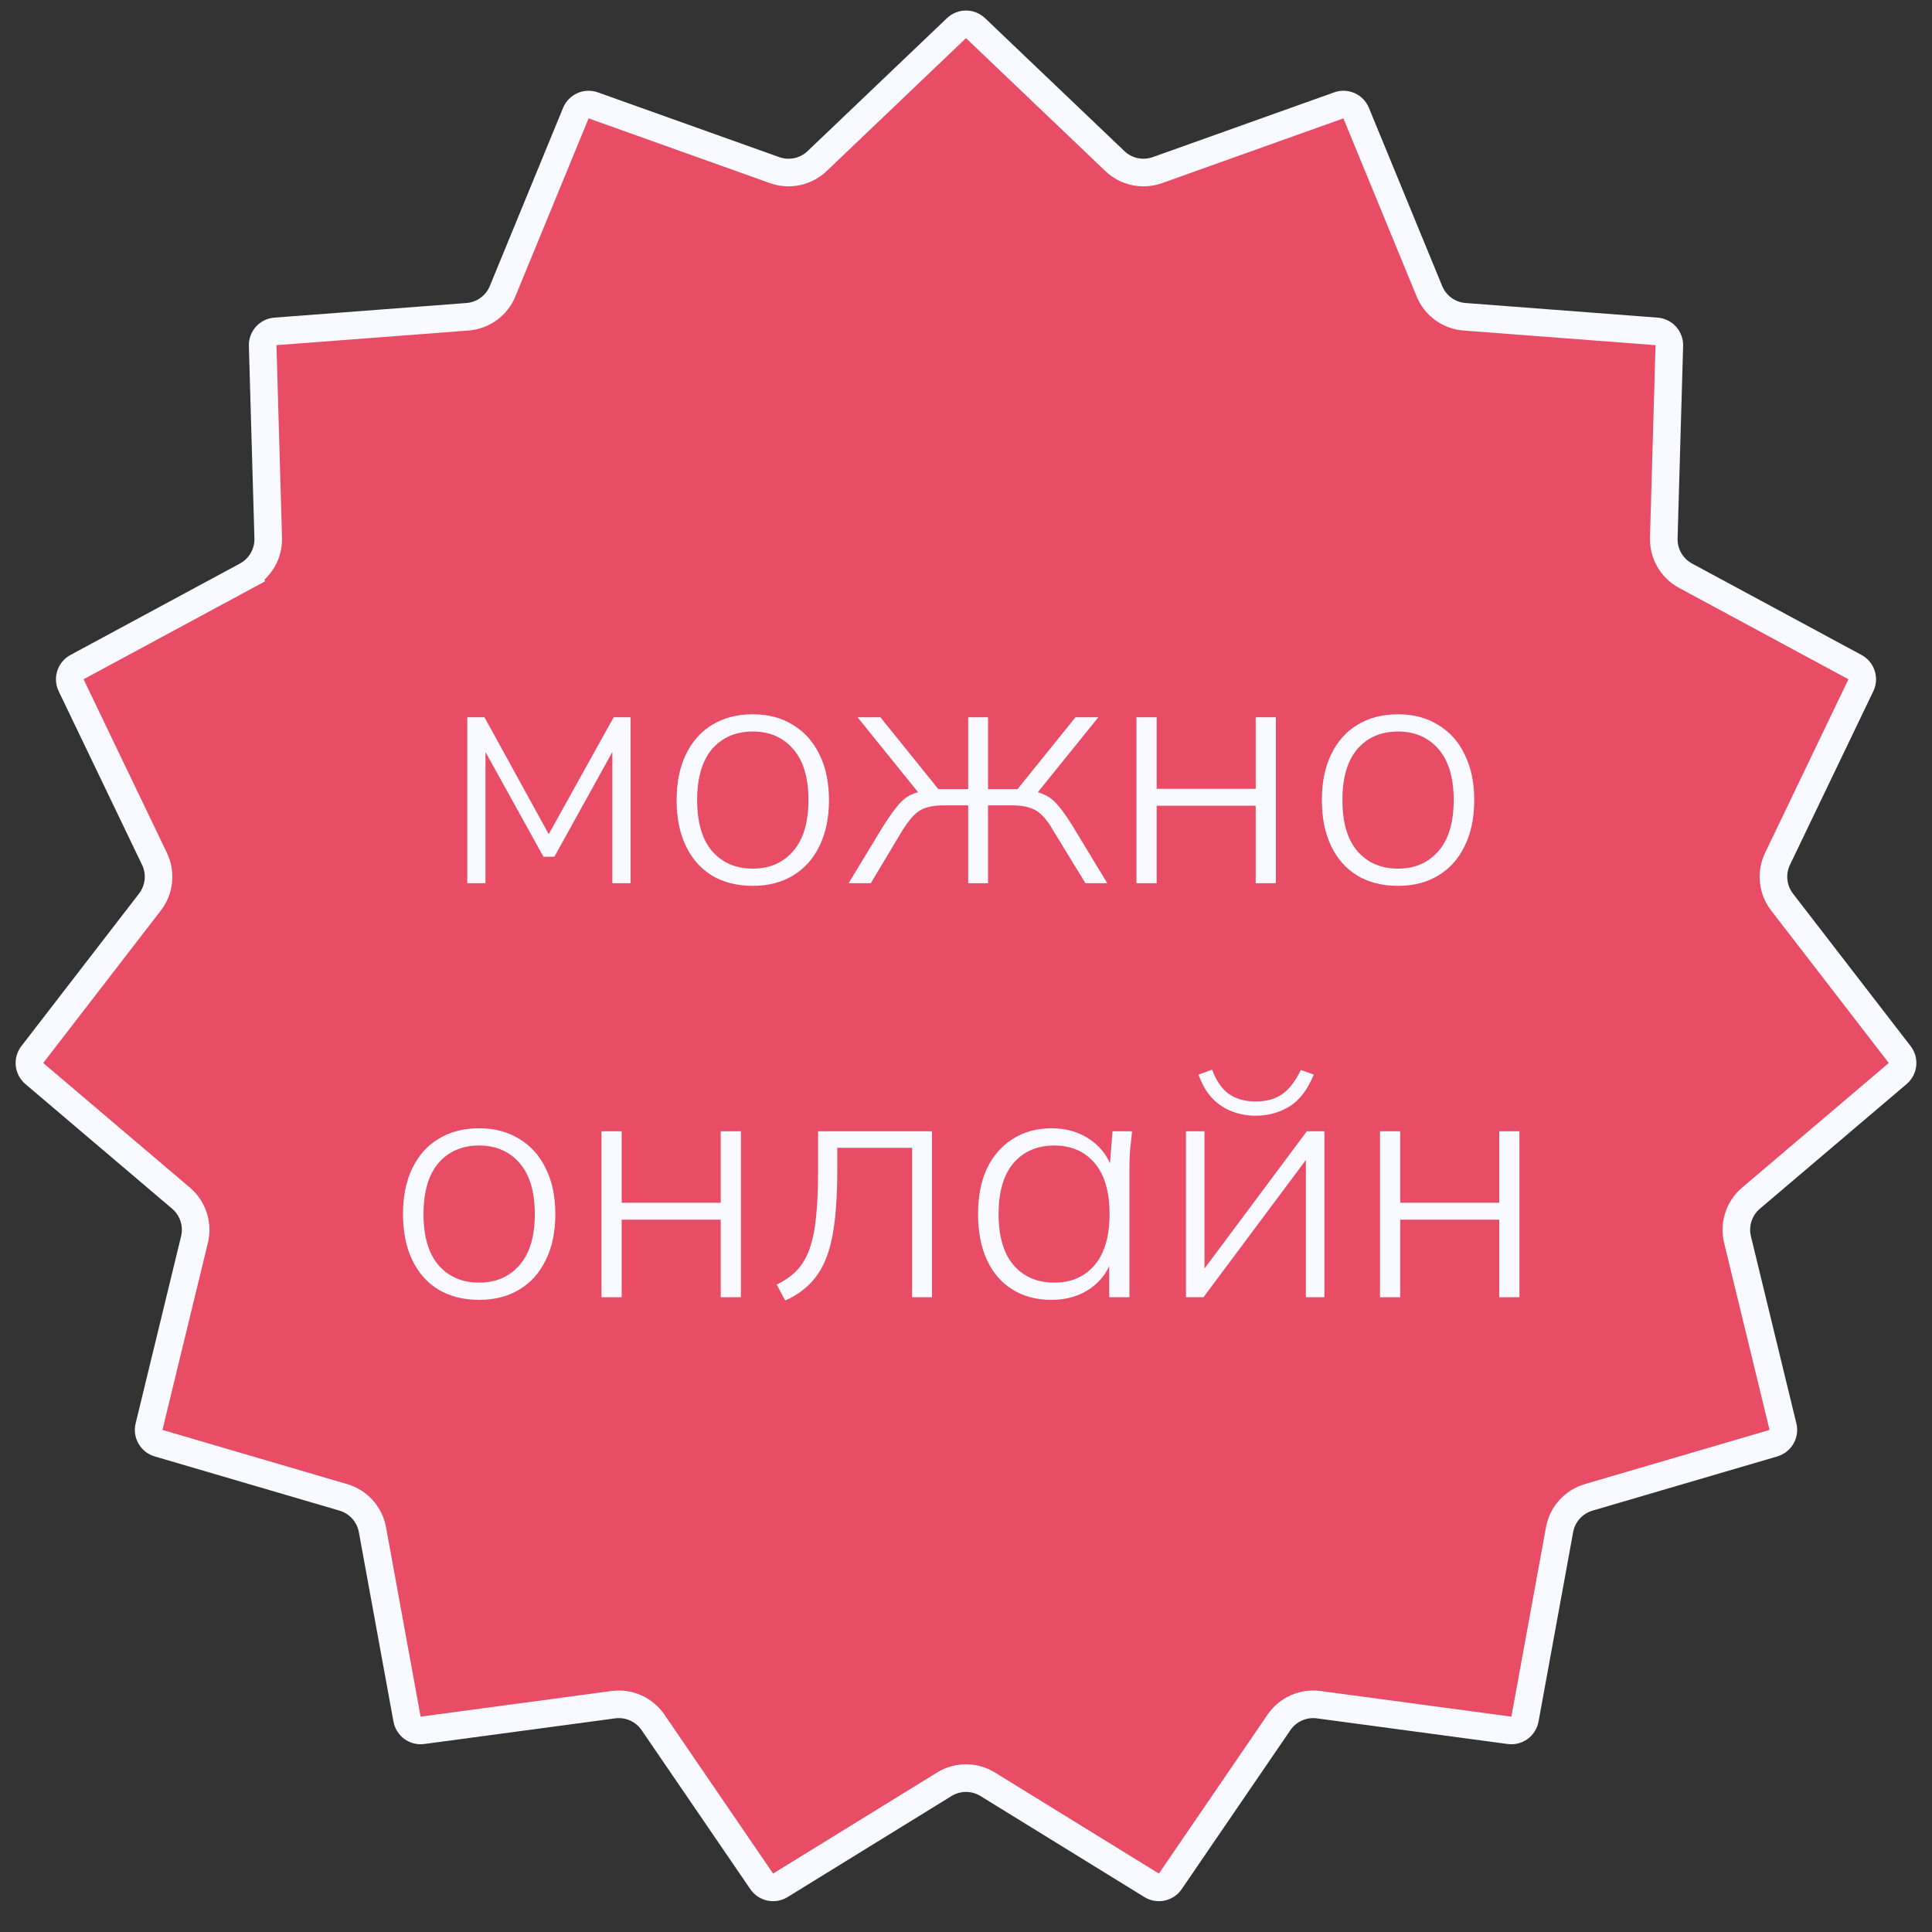 
<!-- <svg xmlns="http://www.w3.org/2000/svg" width="70" height="69" viewBox="0 0 70 69" fill="none">
<path d="M8.93077 20.8577L8.69332 20.4177L8.93077 20.8577C9.42961 20.5885 9.73411 20.0611 9.71781 19.4945L9.51715 12.5195C9.50948 12.2527 9.7128 12.0269 9.979 12.0066L16.9368 11.4771C17.502 11.4341 17.9946 11.0761 18.2102 10.5518L20.8639 4.09827C20.9654 3.85136 21.243 3.72776 21.4944 3.81753L28.066 6.16375C28.5999 6.35435 29.1956 6.22773 29.6057 5.83648L34.6549 1.02019C34.8481 0.83592 35.1519 0.83592 35.3451 1.02019L40.3943 5.83648C40.8044 6.22773 41.4001 6.35435 41.934 6.16375L48.5056 3.81753C48.757 3.72776 49.0346 3.85136 49.1361 4.09827L51.7898 10.5518C52.0053 11.0761 52.498 11.4341 53.0632 11.4771L60.021 12.0066C60.2872 12.0269 60.4905 12.2527 60.4828 12.5195L60.2822 19.4945C60.2659 20.0611 60.5704 20.5885 61.0692 20.8577L67.2101 24.1714C67.445 24.2982 67.5389 24.5872 67.4234 24.8279L64.4031 31.1182C64.1577 31.6292 64.2214 32.2349 64.5676 32.6837L68.8297 38.2086C68.9928 38.42 68.961 38.7222 68.7576 38.8951L63.4399 43.4131C63.0079 43.7802 62.8197 44.3593 62.9535 44.9102L64.5999 51.691C64.6629 51.9505 64.511 52.2136 64.2548 52.2888L57.5592 54.2533C57.0153 54.4129 56.6078 54.8655 56.5059 55.4231L55.252 62.2874C55.2041 62.55 54.9582 62.7286 54.6936 62.6931L47.7778 61.7645C47.216 61.689 46.6597 61.9367 46.3398 62.4047L42.4024 68.1655C42.2517 68.3859 41.9545 68.4491 41.7272 68.309L35.787 64.6478C35.3045 64.3503 34.6955 64.3503 34.213 64.6478L28.2728 68.309C28.0455 68.4491 27.7483 68.3859 27.5976 68.1655L23.6602 62.4047C23.3403 61.9367 22.784 61.689 22.2222 61.7645L15.3064 62.6931C15.0418 62.7286 14.7959 62.55 14.748 62.2874L13.4941 55.4231C13.3922 54.8655 12.9847 54.4129 12.4408 54.2533L5.74518 52.2888C5.48901 52.2136 5.33707 51.9505 5.40007 51.691L7.04652 44.9102C7.18027 44.3593 6.99208 43.7802 6.5601 43.4131L1.24241 38.8951C1.03896 38.7222 1.00719 38.42 1.17026 38.2086L5.43239 32.6837C5.77862 32.2349 5.84228 31.6292 5.59693 31.1182L2.57663 24.8279C2.46108 24.5872 2.55498 24.2982 2.78992 24.1714L8.93077 20.8577Z" fill="#E94D66" stroke="#F9FAFF"/>
</svg> -->
<svg width="70" height="70" viewBox="0 0 70 70" fill="none" xmlns="http://www.w3.org/2000/svg">
<rect x="0" y="0" width="70" height="70" fill="#333333" stroke="none"/>
<path d="M8.931 20.858L8.693 20.418L8.931 20.858C9.43 20.588 9.734 20.061 9.718 19.494L9.517 12.52C9.509 12.253 9.713 12.027 9.979 12.007L16.937 11.477C17.502 11.434 17.995 11.076 18.21 10.552L20.864 4.098C20.965 3.851 21.243 3.728 21.494 3.818L28.066 6.164C28.6 6.354 29.196 6.228 29.606 5.836L34.655 1.02C34.848 0.836 35.152 0.836 35.345 1.02L40.394 5.836C40.804 6.228 41.4 6.354 41.934 6.164L48.506 3.818C48.757 3.728 49.035 3.851 49.136 4.098L51.79 10.552C52.005 11.076 52.498 11.434 53.063 11.477L60.021 12.007C60.287 12.027 60.49 12.253 60.483 12.52L60.282 19.494C60.266 20.061 60.57 20.588 61.069 20.858L67.21 24.171C67.445 24.298 67.539 24.587 67.423 24.828L64.403 31.118C64.158 31.629 64.221 32.235 64.568 32.684L68.83 38.209C68.993 38.42 68.961 38.722 68.758 38.895L63.44 43.413C63.008 43.78 62.82 44.359 62.953 44.91L64.6 51.691C64.663 51.95 64.511 52.214 64.255 52.289L57.559 54.253C57.015 54.413 56.608 54.865 56.506 55.423L55.252 62.287C55.204 62.55 54.958 62.729 54.694 62.693L47.778 61.764C47.216 61.689 46.66 61.937 46.34 62.405L42.402 68.165C42.252 68.386 41.955 68.449 41.727 68.309L35.787 64.648C35.304 64.35 34.696 64.35 34.213 64.648L28.273 68.309C28.046 68.449 27.748 68.386 27.598 68.165L23.66 62.405C23.34 61.937 22.784 61.689 22.222 61.764L15.306 62.693C15.042 62.729 14.796 62.55 14.748 62.287L13.494 55.423C13.392 54.865 12.985 54.413 12.441 54.253L5.745 52.289C5.489 52.214 5.337 51.95 5.4 51.691L7.047 44.91C7.18 44.359 6.992 43.78 6.56 43.413L1.242 38.895C1.039 38.722 1.007 38.42 1.17 38.209L5.432 32.684C5.779 32.235 5.842 31.629 5.597 31.118L2.577 24.828C2.461 24.587 2.555 24.298 2.79 24.171L8.931 20.858Z" fill="#E94D66" stroke="#F9FAFF"/>
<path d="M16.93 32V25.988H17.554L19.882 30.224L22.234 25.988H22.846V32H22.186V26.792H22.438L20.086 31.04H19.69L17.338 26.792H17.59V32H16.93ZM27.276 32.096C26.707 32.096 26.215 31.972 25.799 31.724C25.392 31.476 25.076 31.12 24.852 30.656C24.628 30.192 24.515 29.636 24.515 28.988C24.515 28.348 24.628 27.796 24.852 27.332C25.076 26.868 25.392 26.512 25.799 26.264C26.215 26.008 26.707 25.88 27.276 25.88C27.835 25.88 28.32 26.008 28.727 26.264C29.143 26.512 29.463 26.868 29.688 27.332C29.919 27.796 30.035 28.348 30.035 28.988C30.035 29.636 29.919 30.192 29.688 30.656C29.463 31.12 29.143 31.476 28.727 31.724C28.32 31.972 27.835 32.096 27.276 32.096ZM27.276 31.472C27.884 31.472 28.372 31.26 28.739 30.836C29.108 30.412 29.291 29.796 29.291 28.988C29.291 28.18 29.108 27.564 28.739 27.14C28.372 26.716 27.884 26.504 27.276 26.504C26.66 26.504 26.168 26.716 25.799 27.14C25.439 27.564 25.259 28.18 25.259 28.988C25.259 29.796 25.439 30.412 25.799 30.836C26.168 31.26 26.66 31.472 27.276 31.472ZM30.747 32L31.983 29.96C32.191 29.632 32.371 29.376 32.523 29.192C32.675 29.008 32.835 28.876 33.003 28.796C33.179 28.716 33.379 28.664 33.603 28.64L33.387 28.856L31.071 25.988H31.899L33.999 28.592H35.079V25.988H35.799V28.592H36.867L38.967 25.988H39.795L37.479 28.856L37.251 28.64C37.483 28.664 37.683 28.716 37.851 28.796C38.027 28.876 38.191 29.008 38.343 29.192C38.503 29.376 38.683 29.632 38.883 29.96L40.119 32H39.327L38.175 30.116C38.031 29.86 37.891 29.668 37.755 29.54C37.619 29.404 37.467 29.312 37.299 29.264C37.139 29.208 36.935 29.18 36.687 29.18H35.799V32H35.079V29.18H34.179C33.931 29.18 33.723 29.208 33.555 29.264C33.395 29.312 33.247 29.404 33.111 29.54C32.983 29.668 32.839 29.86 32.679 30.116L31.551 32H30.747ZM41.176 32V25.988H41.908V28.58H45.496V25.988H46.228V32H45.496V29.192H41.908V32H41.176ZM50.654 32.096C50.086 32.096 49.594 31.972 49.178 31.724C48.77 31.476 48.454 31.12 48.23 30.656C48.006 30.192 47.894 29.636 47.894 28.988C47.894 28.348 48.006 27.796 48.23 27.332C48.454 26.868 48.77 26.512 49.178 26.264C49.594 26.008 50.086 25.88 50.654 25.88C51.214 25.88 51.698 26.008 52.106 26.264C52.522 26.512 52.842 26.868 53.066 27.332C53.298 27.796 53.414 28.348 53.414 28.988C53.414 29.636 53.298 30.192 53.066 30.656C52.842 31.12 52.522 31.476 52.106 31.724C51.698 31.972 51.214 32.096 50.654 32.096ZM50.654 31.472C51.262 31.472 51.75 31.26 52.118 30.836C52.486 30.412 52.67 29.796 52.67 28.988C52.67 28.18 52.486 27.564 52.118 27.14C51.75 26.716 51.262 26.504 50.654 26.504C50.038 26.504 49.546 26.716 49.178 27.14C48.818 27.564 48.638 28.18 48.638 28.988C48.638 29.796 48.818 30.412 49.178 30.836C49.546 31.26 50.038 31.472 50.654 31.472ZM17.361 47.096C16.793 47.096 16.301 46.972 15.885 46.724C15.477 46.476 15.161 46.12 14.937 45.656C14.713 45.192 14.601 44.636 14.601 43.988C14.601 43.348 14.713 42.796 14.937 42.332C15.161 41.868 15.477 41.512 15.885 41.264C16.301 41.008 16.793 40.88 17.361 40.88C17.921 40.88 18.405 41.008 18.813 41.264C19.229 41.512 19.549 41.868 19.773 42.332C20.005 42.796 20.121 43.348 20.121 43.988C20.121 44.636 20.005 45.192 19.773 45.656C19.549 46.12 19.229 46.476 18.813 46.724C18.405 46.972 17.921 47.096 17.361 47.096ZM17.361 46.472C17.969 46.472 18.457 46.26 18.825 45.836C19.193 45.412 19.377 44.796 19.377 43.988C19.377 43.18 19.193 42.564 18.825 42.14C18.457 41.716 17.969 41.504 17.361 41.504C16.745 41.504 16.253 41.716 15.885 42.14C15.525 42.564 15.345 43.18 15.345 43.988C15.345 44.796 15.525 45.412 15.885 45.836C16.253 46.26 16.745 46.472 17.361 46.472ZM21.793 47V40.988H22.525V43.58H26.113V40.988H26.845V47H26.113V44.192H22.525V47H21.793ZM28.452 47.12L28.14 46.544C28.436 46.4 28.68 46.228 28.872 46.028C29.064 45.828 29.216 45.572 29.328 45.26C29.44 44.948 29.52 44.56 29.568 44.096C29.616 43.624 29.64 43.052 29.64 42.38V40.988H33.768V47H33.048V41.588H30.336V42.404C30.336 43.38 30.276 44.18 30.156 44.804C30.036 45.42 29.836 45.908 29.556 46.268C29.284 46.628 28.916 46.912 28.452 47.12ZM38.101 47.096C37.557 47.096 37.085 46.972 36.685 46.724C36.285 46.476 35.977 46.12 35.761 45.656C35.545 45.192 35.437 44.636 35.437 43.988C35.437 43.34 35.545 42.788 35.761 42.332C35.985 41.868 36.297 41.512 36.697 41.264C37.097 41.008 37.565 40.88 38.101 40.88C38.653 40.88 39.129 41.024 39.529 41.312C39.937 41.6 40.205 41.992 40.333 42.488H40.189L40.309 40.988H41.017C40.993 41.22 40.969 41.448 40.945 41.672C40.929 41.896 40.921 42.116 40.921 42.332V47H40.189V45.5H40.321C40.193 45.996 39.925 46.388 39.517 46.676C39.117 46.956 38.645 47.096 38.101 47.096ZM38.197 46.472C38.813 46.472 39.301 46.26 39.661 45.836C40.021 45.412 40.201 44.796 40.201 43.988C40.201 43.18 40.021 42.564 39.661 42.14C39.301 41.716 38.813 41.504 38.197 41.504C37.581 41.504 37.089 41.716 36.721 42.14C36.361 42.564 36.181 43.18 36.181 43.988C36.181 44.796 36.361 45.412 36.721 45.836C37.089 46.26 37.581 46.472 38.197 46.472ZM42.969 47V40.988H43.641V46.364H43.341L47.349 40.988H47.985V47H47.313V41.612H47.625L43.605 47H42.969ZM45.489 40.424C45.193 40.424 44.909 40.372 44.637 40.268C44.365 40.164 44.125 40.004 43.917 39.788C43.709 39.564 43.545 39.28 43.425 38.936L43.917 38.756C44.061 39.148 44.261 39.44 44.517 39.632C44.781 39.816 45.105 39.908 45.489 39.908C45.873 39.908 46.189 39.824 46.437 39.656C46.693 39.488 46.925 39.192 47.133 38.768L47.601 38.936C47.369 39.496 47.069 39.884 46.701 40.1C46.341 40.316 45.937 40.424 45.489 40.424ZM50 47V40.988H50.732V43.58H54.32V40.988H55.052V47H54.32V44.192H50.732V47H50Z" fill="#F9FAFF"/>
</svg>